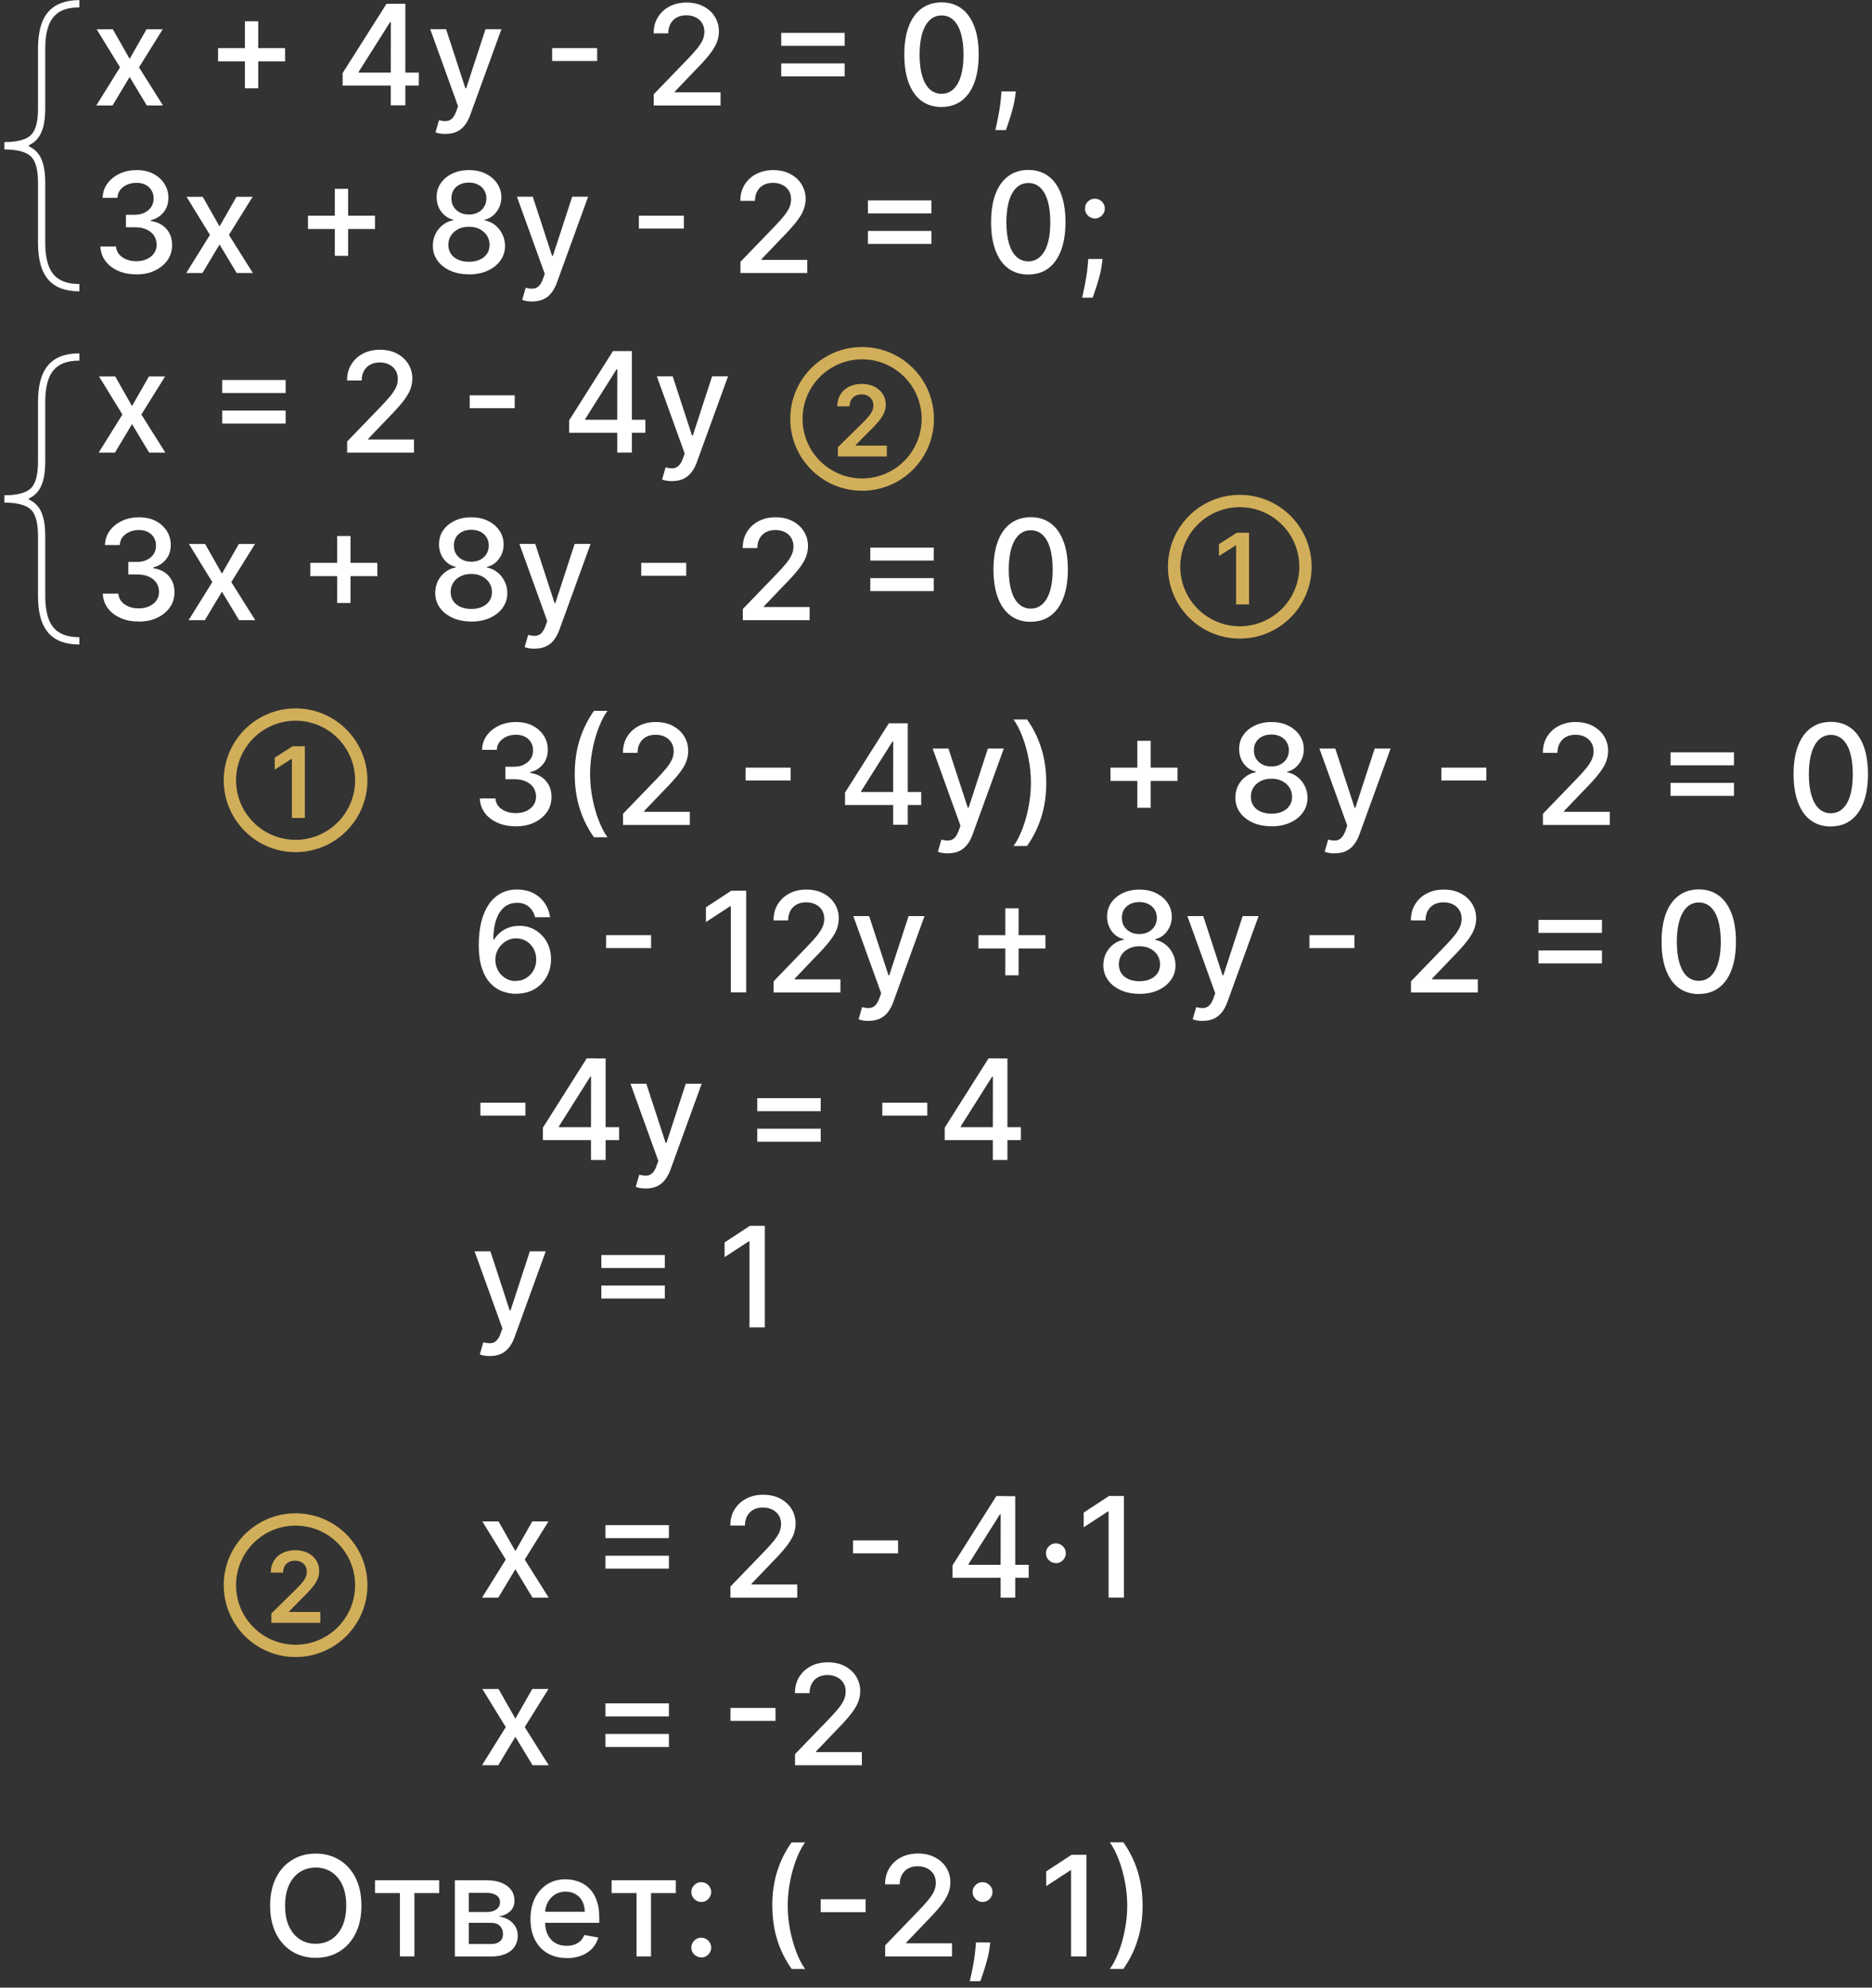 <?xml version="1.0" encoding="UTF-8"?>
<svg id="Layer_1" data-name="Layer 1" xmlns="http://www.w3.org/2000/svg" viewBox="0 0 228 242">
  <rect x="0" y="0" width="228" height="242" fill="#333333" stroke="none"/>
  <defs>
    <style>
      .cls-1 {
        fill: #fff;
      }

      .cls-2 {
        fill: #d1ae59;
      }

      .cls-3 {
        fill: none;
        stroke: #d1ae59;
        stroke-miterlimit: 10;
        stroke-width: 1.5px;
      }
    </style>
  </defs>
  <g>
    <path class="cls-1" d="m13.74,3.56l2.05,3.61,2.06-3.61h1.97l-2.89,4.64,2.92,4.64h-1.97l-2.09-3.47-2.08,3.47h-1.98l2.89-4.64-2.85-4.64h1.98Z"/>
    <path class="cls-1" d="m26.56,7.48v-1.62h8.16v1.62h-8.16Zm3.27,3.27V2.59h1.62v8.16h-1.62Z"/>
    <path class="cls-1" d="m41.73,10.41v-1.51L47.07.47h1.19v2.22h-.75l-3.82,6.05v.1h7.32v1.58h-9.28Zm5.86,2.41v-3.56s.01-8.8.01-8.8h1.77v12.36h-1.78Z"/>
    <path class="cls-1" d="m54.28,16.31c-.27,0-.52-.02-.74-.06-.22-.04-.39-.09-.5-.14l.43-1.48c.33.09.62.13.88.11.26-.01.49-.11.69-.29s.38-.48.53-.89l.22-.62-3.39-9.39h1.93l2.35,7.2h.1l2.35-7.2h1.94l-3.82,10.51c-.18.48-.4.89-.68,1.23-.27.34-.6.59-.98.76-.38.17-.82.25-1.32.25Z"/>
    <path class="cls-1" d="m72.73,5.86v1.57h-5.48v-1.57h5.48Z"/>
    <path class="cls-1" d="m79.62,12.83v-1.35l4.18-4.33c.45-.47.82-.88,1.11-1.24.29-.36.51-.7.66-1.02.14-.32.22-.66.22-1.03,0-.41-.1-.77-.29-1.07-.19-.3-.46-.53-.79-.69-.33-.16-.71-.24-1.13-.24-.44,0-.83.09-1.16.27s-.58.44-.76.77c-.18.33-.27.72-.27,1.16h-1.78c0-.75.17-1.41.52-1.97s.82-1,1.42-1.31c.6-.31,1.29-.47,2.06-.47s1.46.15,2.06.46c.59.31,1.06.73,1.39,1.26.33.53.5,1.13.5,1.79,0,.46-.09.91-.26,1.35-.17.44-.47.93-.89,1.46-.42.54-1.01,1.19-1.76,1.95l-2.46,2.57v.09h5.57v1.6h-8.14Z"/>
    <path class="cls-1" d="m95.15,5.58v-1.58h7.73v1.58h-7.73Zm0,3.72v-1.58h7.73v1.58h-7.73Z"/>
    <path class="cls-1" d="m114.67,13.03c-.95,0-1.77-.26-2.44-.75-.68-.5-1.19-1.23-1.55-2.18-.36-.95-.54-2.1-.54-3.45s.18-2.49.54-3.44.88-1.67,1.56-2.17,1.49-.75,2.44-.75,1.76.25,2.43.75c.68.5,1.19,1.23,1.55,2.17.36.95.54,2.09.54,3.43s-.18,2.5-.54,3.45c-.36.95-.88,1.68-1.55,2.18s-1.49.75-2.44.75Zm0-1.61c.84,0,1.49-.41,1.97-1.23.47-.82.71-2,.71-3.54,0-1.03-.11-1.89-.32-2.6-.21-.71-.52-1.25-.92-1.62-.4-.37-.88-.55-1.43-.55-.83,0-1.49.41-1.96,1.23-.47.82-.71,2-.72,3.54,0,1.03.11,1.9.32,2.61.22.71.52,1.25.92,1.61s.88.55,1.44.55Z"/>
    <path class="cls-1" d="m123.72,11.14l-.09.66c-.06.48-.16.99-.31,1.51-.14.53-.29,1.01-.44,1.46-.15.45-.27.81-.37,1.07h-1.28c.05-.25.12-.59.22-1.01.09-.42.18-.9.27-1.42.09-.52.16-1.06.2-1.6l.06-.68h1.74Z"/>
    <path class="cls-1" d="m16.6,33.4c-.83,0-1.57-.14-2.22-.43-.65-.29-1.16-.68-1.54-1.19-.38-.51-.58-1.1-.61-1.77h1.9c.02.37.15.68.37.95.22.27.52.47.88.62.36.15.76.22,1.21.22.49,0,.92-.08,1.29-.25s.67-.41.88-.71c.21-.3.32-.65.32-1.05s-.11-.78-.32-1.1c-.21-.32-.52-.56-.92-.75s-.89-.27-1.46-.27h-1.04v-1.52h1.04c.46,0,.86-.08,1.21-.25s.62-.4.82-.69c.2-.3.3-.64.3-1.04s-.09-.72-.26-1c-.17-.28-.41-.51-.72-.67-.31-.16-.68-.24-1.1-.24s-.78.07-1.13.22c-.35.15-.63.36-.85.63-.22.27-.33.6-.35.98h-1.8c.02-.67.22-1.26.59-1.76.38-.51.87-.9,1.49-1.19.62-.29,1.31-.43,2.06-.43s1.48.15,2.06.46c.58.31,1.02.72,1.34,1.23s.47,1.07.47,1.68c0,.69-.19,1.28-.58,1.76-.39.48-.9.81-1.55.97v.1c.82.12,1.46.45,1.91.98.45.53.68,1.18.67,1.96,0,.68-.18,1.29-.56,1.83-.38.54-.9.96-1.55,1.27-.66.31-1.41.46-2.25.46Z"/>
    <path class="cls-1" d="m24.69,23.96l2.05,3.61,2.06-3.61h1.97l-2.89,4.64,2.92,4.64h-1.97l-2.09-3.47-2.08,3.47h-1.98l2.89-4.64-2.85-4.64h1.98Z"/>
    <path class="cls-1" d="m37.51,27.88v-1.62h8.16v1.62h-8.16Zm3.27,3.27v-8.16h1.62v8.16h-1.62Z"/>
    <path class="cls-1" d="m57.12,33.4c-.87,0-1.63-.15-2.29-.45s-1.18-.71-1.55-1.23c-.38-.52-.56-1.12-.56-1.79,0-.52.1-1,.32-1.45.22-.44.52-.81.9-1.1.38-.3.8-.48,1.27-.56v-.07c-.62-.15-1.11-.48-1.48-.99s-.55-1.1-.55-1.76c0-.63.16-1.2.5-1.69s.81-.89,1.4-1.17,1.27-.43,2.04-.43,1.43.14,2.02.43c.59.29,1.06.68,1.4,1.18s.52,1.06.52,1.69c0,.66-.19,1.25-.57,1.76-.37.51-.86.84-1.46.99v.07c.46.08.88.27,1.25.56.37.3.67.66.89,1.1.22.44.34.92.34,1.45,0,.67-.19,1.26-.57,1.79-.37.52-.89.93-1.55,1.23s-1.42.45-2.28.45Zm0-1.53c.51,0,.95-.09,1.33-.26.37-.17.66-.41.87-.72.21-.31.31-.67.31-1.08,0-.43-.12-.81-.33-1.14-.22-.33-.52-.59-.89-.78-.38-.19-.8-.28-1.29-.28s-.92.09-1.3.28c-.38.19-.68.45-.89.78-.22.33-.32.71-.32,1.14,0,.41.1.78.3,1.08.2.31.49.55.87.72.38.17.83.26,1.34.26Zm0-5.75c.41,0,.77-.08,1.09-.25s.57-.39.75-.69c.18-.29.28-.64.28-1.03,0-.39-.1-.72-.28-1.01s-.43-.51-.75-.67c-.32-.16-.69-.24-1.1-.24s-.8.08-1.12.24c-.32.16-.57.38-.75.67-.18.29-.26.63-.26,1.01,0,.39.08.74.27,1.03.18.29.43.52.75.69.32.17.69.25,1.11.25Z"/>
    <path class="cls-1" d="m64.84,36.71c-.27,0-.52-.02-.74-.06-.22-.04-.39-.09-.5-.14l.43-1.48c.33.09.62.13.88.11.26-.01.49-.11.69-.29s.38-.48.53-.89l.22-.62-3.39-9.39h1.93l2.35,7.2h.1l2.35-7.2h1.94l-3.82,10.51c-.18.48-.4.89-.68,1.23-.27.34-.6.59-.98.76-.38.17-.82.25-1.32.25Z"/>
    <path class="cls-1" d="m83.29,26.26v1.57h-5.48v-1.57h5.48Z"/>
    <path class="cls-1" d="m90.18,33.23v-1.35l4.18-4.33c.45-.47.82-.88,1.11-1.24.29-.36.51-.7.66-1.02.14-.32.22-.66.22-1.03,0-.41-.1-.77-.29-1.07-.19-.3-.46-.53-.79-.69-.33-.16-.71-.24-1.13-.24-.44,0-.83.09-1.16.27s-.58.44-.76.77c-.18.33-.27.72-.27,1.16h-1.78c0-.75.17-1.41.52-1.97s.82-1,1.42-1.31c.6-.31,1.29-.47,2.06-.47s1.46.15,2.06.46c.59.31,1.06.73,1.39,1.26.33.53.5,1.13.5,1.79,0,.46-.09.91-.26,1.35-.17.44-.47.93-.89,1.46-.42.54-1.01,1.19-1.76,1.95l-2.46,2.57v.09h5.57v1.6h-8.14Z"/>
    <path class="cls-1" d="m105.71,25.98v-1.58h7.73v1.58h-7.73Zm0,3.72v-1.58h7.73v1.58h-7.73Z"/>
    <path class="cls-1" d="m125.24,33.43c-.95,0-1.77-.26-2.44-.75-.68-.5-1.19-1.23-1.55-2.18-.36-.95-.54-2.1-.54-3.45s.18-2.49.54-3.44.88-1.67,1.56-2.17,1.49-.75,2.44-.75,1.76.25,2.43.75c.68.5,1.19,1.23,1.55,2.17.36.95.54,2.09.54,3.43s-.18,2.5-.54,3.45c-.36.95-.88,1.68-1.55,2.18s-1.49.75-2.44.75Zm0-1.61c.84,0,1.49-.41,1.97-1.23.47-.82.71-2,.71-3.54,0-1.03-.11-1.89-.32-2.6-.21-.71-.52-1.25-.92-1.62-.4-.37-.88-.55-1.43-.55-.83,0-1.49.41-1.96,1.23-.47.82-.71,2-.72,3.54,0,1.03.11,1.9.32,2.61.22.71.52,1.25.92,1.61s.88.55,1.44.55Z"/>
    <path class="cls-1" d="m134.29,31.54l-.09.66c-.06.48-.16.99-.31,1.51-.14.53-.29,1.01-.44,1.46-.15.45-.27.81-.37,1.07h-1.28c.05-.25.12-.59.22-1.01.09-.42.18-.9.27-1.42.09-.52.16-1.06.2-1.6l.06-.68h1.74Zm-.94-4.94c-.33,0-.61-.12-.85-.36s-.36-.52-.36-.85.12-.61.36-.85c.24-.24.52-.35.85-.35s.61.12.85.35c.24.24.36.52.36.85,0,.22-.05.42-.17.61-.11.18-.26.33-.44.44-.18.11-.38.16-.6.16Z"/>
  </g>
  <g>
    <path class="cls-1" d="m14.03,45.83l2.05,3.61,2.06-3.61h1.97l-2.89,4.64,2.92,4.64h-1.97l-2.09-3.47-2.08,3.47h-1.98l2.89-4.64-2.85-4.64h1.98Z"/>
    <path class="cls-1" d="m27.06,47.85v-1.58h7.73v1.58h-7.73Zm0,3.72v-1.58h7.73v1.58h-7.73Z"/>
    <path class="cls-1" d="m42.28,55.1v-1.35l4.18-4.33c.45-.47.82-.88,1.11-1.24.29-.36.51-.7.66-1.02.15-.32.22-.66.22-1.03,0-.41-.1-.77-.29-1.07-.19-.3-.46-.53-.79-.69-.33-.16-.71-.24-1.13-.24-.44,0-.83.09-1.16.27s-.58.44-.76.77c-.18.33-.27.72-.27,1.16h-1.78c0-.75.17-1.41.52-1.97s.82-1,1.42-1.31c.6-.31,1.29-.47,2.06-.47s1.46.15,2.06.46c.59.31,1.06.73,1.39,1.26.33.53.5,1.13.5,1.79,0,.46-.09.91-.26,1.35-.17.44-.47.93-.89,1.46-.42.54-1.01,1.19-1.76,1.95l-2.46,2.57v.09h5.57v1.6h-8.14Z"/>
    <path class="cls-1" d="m62.69,48.13v1.57h-5.48v-1.57h5.48Z"/>
    <path class="cls-1" d="m69.32,52.69v-1.51l5.34-8.44h1.19v2.22h-.75l-3.82,6.05v.1h7.32v1.58h-9.28Zm5.86,2.41v-3.56s.01-8.8.01-8.8h1.77v12.36h-1.78Z"/>
    <path class="cls-1" d="m81.87,58.58c-.27,0-.52-.02-.74-.06-.22-.04-.39-.09-.49-.14l.43-1.48c.33.09.62.13.88.11.26-.01.49-.11.69-.29s.38-.48.53-.89l.22-.62-3.39-9.39h1.93l2.35,7.2h.1l2.35-7.2h1.94l-3.82,10.51c-.18.48-.4.89-.68,1.23-.27.34-.6.59-.98.76s-.82.25-1.32.25Z"/>
    <path class="cls-1" d="m16.89,75.67c-.83,0-1.57-.14-2.22-.43-.65-.29-1.16-.68-1.54-1.19-.38-.51-.58-1.1-.61-1.77h1.9c.02.37.15.68.37.95.22.27.52.47.88.62.36.15.76.22,1.21.22.49,0,.92-.08,1.29-.25s.67-.41.88-.71c.21-.3.32-.65.32-1.05s-.11-.78-.32-1.1c-.21-.32-.52-.56-.92-.75s-.89-.27-1.46-.27h-1.04v-1.52h1.04c.46,0,.86-.08,1.21-.25s.62-.4.82-.69c.2-.3.3-.64.3-1.04s-.09-.72-.26-1c-.17-.28-.41-.51-.72-.67-.31-.16-.68-.24-1.1-.24s-.78.07-1.13.22c-.35.15-.63.36-.85.63-.22.27-.33.6-.35.98h-1.8c.02-.67.22-1.26.59-1.76.38-.51.87-.9,1.49-1.19.62-.29,1.31-.43,2.06-.43s1.48.15,2.06.46c.58.31,1.02.72,1.34,1.23s.47,1.07.47,1.68c0,.69-.19,1.28-.58,1.76-.39.48-.9.81-1.55.97v.1c.82.12,1.46.45,1.91.98.45.53.68,1.18.67,1.96,0,.68-.18,1.29-.56,1.83-.38.54-.9.96-1.55,1.27-.66.31-1.41.46-2.25.46Z"/>
    <path class="cls-1" d="m24.98,66.23l2.05,3.61,2.06-3.61h1.97l-2.89,4.64,2.92,4.64h-1.97l-2.09-3.47-2.08,3.47h-1.98l2.89-4.64-2.85-4.64h1.98Z"/>
    <path class="cls-1" d="m37.8,70.15v-1.62h8.16v1.62h-8.16Zm3.27,3.27v-8.16h1.62v8.16h-1.62Z"/>
    <path class="cls-1" d="m57.41,75.67c-.87,0-1.63-.15-2.29-.45s-1.18-.71-1.55-1.23c-.37-.52-.56-1.12-.56-1.79,0-.52.1-1,.32-1.45.22-.44.52-.81.9-1.1.38-.3.8-.48,1.27-.56v-.07c-.62-.15-1.11-.48-1.48-.99-.37-.51-.55-1.1-.55-1.76,0-.63.16-1.2.5-1.69.34-.5.81-.89,1.4-1.17.6-.29,1.27-.43,2.03-.43s1.43.14,2.02.43,1.06.68,1.4,1.18c.34.5.52,1.06.52,1.69,0,.66-.19,1.25-.57,1.76-.37.51-.86.84-1.46.99v.07c.46.08.88.27,1.25.56s.67.66.89,1.1c.22.44.34.92.34,1.45,0,.67-.19,1.26-.57,1.79-.37.52-.89.93-1.55,1.23-.66.3-1.42.45-2.28.45Zm0-1.53c.51,0,.95-.09,1.33-.26.37-.17.66-.41.87-.72.21-.31.31-.67.31-1.08,0-.43-.12-.81-.34-1.14-.22-.33-.52-.59-.89-.78-.37-.19-.8-.28-1.29-.28s-.92.09-1.3.28c-.38.19-.68.45-.89.78-.22.33-.32.71-.32,1.14,0,.41.1.78.3,1.08.2.31.49.55.87.72.38.17.82.26,1.34.26Zm0-5.75c.41,0,.77-.08,1.09-.25s.57-.39.75-.69c.18-.29.28-.64.28-1.03,0-.39-.1-.72-.27-1.01-.18-.29-.43-.51-.75-.67-.32-.16-.69-.24-1.1-.24s-.8.08-1.12.24c-.32.16-.57.38-.75.67s-.26.63-.26,1.01c0,.39.08.74.27,1.03.18.29.43.52.75.69.32.17.69.25,1.11.25Z"/>
    <path class="cls-1" d="m65.13,78.98c-.27,0-.52-.02-.74-.06-.22-.04-.39-.09-.49-.14l.43-1.48c.33.09.62.13.88.11.26-.01.49-.11.69-.29s.38-.48.53-.89l.22-.62-3.39-9.39h1.93l2.35,7.2h.1l2.35-7.2h1.94l-3.82,10.51c-.18.48-.4.89-.68,1.23-.27.34-.6.59-.98.76s-.82.25-1.32.25Z"/>
    <path class="cls-1" d="m83.58,68.53v1.57h-5.48v-1.57h5.48Z"/>
    <path class="cls-1" d="m90.47,75.5v-1.35l4.18-4.33c.45-.47.82-.88,1.11-1.24.29-.36.51-.7.66-1.02.14-.32.22-.66.22-1.03,0-.41-.1-.77-.29-1.07-.19-.3-.46-.53-.79-.69-.33-.16-.71-.24-1.13-.24-.44,0-.83.09-1.16.27s-.58.44-.76.77c-.18.33-.27.72-.27,1.16h-1.78c0-.75.17-1.41.52-1.97s.82-1,1.42-1.31c.6-.31,1.29-.47,2.06-.47s1.46.15,2.06.46c.59.31,1.06.73,1.39,1.26.33.53.5,1.13.5,1.79,0,.46-.09.91-.26,1.35-.17.44-.47.93-.89,1.46-.42.54-1.01,1.19-1.76,1.95l-2.46,2.57v.09h5.57v1.6h-8.14Z"/>
    <path class="cls-1" d="m106,68.25v-1.58h7.73v1.58h-7.73Zm0,3.72v-1.58h7.73v1.58h-7.73Z"/>
    <path class="cls-1" d="m125.53,75.71c-.95,0-1.77-.26-2.44-.75-.68-.5-1.19-1.23-1.55-2.18-.36-.95-.54-2.1-.54-3.45s.18-2.49.54-3.44.88-1.67,1.56-2.17,1.49-.75,2.44-.75,1.76.25,2.43.75c.68.5,1.19,1.23,1.55,2.17.36.95.54,2.09.54,3.43s-.18,2.5-.54,3.45c-.36.95-.88,1.68-1.55,2.18s-1.49.75-2.44.75Zm0-1.61c.84,0,1.49-.41,1.97-1.23.47-.82.71-2,.71-3.54,0-1.03-.11-1.89-.32-2.6-.21-.71-.52-1.25-.92-1.62-.4-.37-.88-.55-1.43-.55-.83,0-1.49.41-1.96,1.23-.47.82-.71,2-.72,3.54,0,1.03.11,1.9.32,2.61.22.71.52,1.25.92,1.61s.88.55,1.44.55Z"/>
  </g>
  <path class="cls-1" d="m.53,61.19v-.89c1.6,0,2.68-.3,3.25-.87.57-.57.85-1.65.85-3.23v-7.26c0-1.01.1-1.88.3-2.62.2-.74.51-1.36.93-1.85s.94-.85,1.57-1.09,1.38-.36,2.24-.36v.89c-.96,0-1.75.16-2.36.51-.61.35-1.07.9-1.36,1.64-.29.74-.44,1.71-.44,2.89v7.26c0,.91-.09,1.69-.26,2.32-.18.63-.46,1.15-.84,1.54s-.9.68-1.54.86c-.64.18-1.42.27-2.34.27Zm9.14,17.28c-.86,0-1.6-.12-2.24-.36-.63-.24-1.16-.6-1.57-1.09s-.73-1.11-.93-1.85c-.2-.74-.3-1.62-.3-2.62v-7.26c0-1.59-.28-2.67-.85-3.23s-1.65-.86-3.25-.87v-.89c.92,0,1.7.1,2.34.28.64.18,1.15.46,1.54.85s.67.9.84,1.53c.18.63.26,1.41.26,2.32v7.26c0,1.18.15,2.14.44,2.89.29.74.74,1.29,1.36,1.63.61.35,1.4.52,2.36.52v.89ZM.53,61.19v-.89h2.99v.89H.53Z"/>
  <path class="cls-1" d="m.53,18.19v-.89c1.6,0,2.68-.3,3.25-.87.57-.57.85-1.65.85-3.23v-7.26c0-1.01.1-1.88.3-2.62.2-.74.51-1.36.93-1.85s.94-.85,1.57-1.09S8.81.01,9.67.01v.89c-.96,0-1.75.16-2.36.51-.61.35-1.07.9-1.36,1.64-.29.74-.44,1.71-.44,2.89v7.26c0,.91-.09,1.69-.26,2.32-.18.63-.46,1.15-.84,1.54s-.9.68-1.54.86c-.64.18-1.42.27-2.34.27Zm9.14,17.28c-.86,0-1.6-.12-2.24-.36-.63-.24-1.16-.6-1.57-1.09s-.73-1.11-.93-1.85c-.2-.74-.3-1.62-.3-2.62v-7.26c0-1.59-.28-2.67-.85-3.23s-1.65-.86-3.25-.87v-.89c.92,0,1.7.1,2.34.28.64.18,1.15.46,1.54.85s.67.9.84,1.53c.18.63.26,1.41.26,2.32v7.26c0,1.18.15,2.14.44,2.89.29.74.74,1.29,1.36,1.63.61.35,1.4.52,2.36.52v.89ZM.53,18.19v-.89h2.99v.89H.53Z"/>
  <g>
    <circle class="cls-3" cx="151" cy="69" r="8"/>
    <path class="cls-2" d="m152.13,64.86v8.73h-1.58v-7.19h-.05l-2.04,1.3v-1.45l2.17-1.39h1.5Z"/>
  </g>
  <g>
    <circle class="cls-3" cx="36" cy="95" r="8"/>
    <path class="cls-2" d="m37.13,90.86v8.73h-1.58v-7.19h-.05l-2.04,1.3v-1.45l2.17-1.39h1.5Z"/>
  </g>
  <circle class="cls-3" cx="36" cy="193" r="8"/>
  <path class="cls-2" d="m33.05,197.58v-1.14l3.03-2.97c.29-.29.53-.55.72-.78.19-.23.34-.45.43-.66.1-.21.14-.44.14-.68,0-.28-.06-.51-.19-.71s-.3-.35-.52-.46c-.22-.11-.47-.16-.75-.16s-.54.06-.75.18-.38.29-.5.5c-.12.22-.18.47-.18.77h-1.5c0-.55.13-1.04.38-1.44s.6-.73,1.05-.95c.45-.22.96-.34,1.53-.34s1.1.11,1.54.33.79.52,1.03.9.37.82.37,1.3c0,.33-.06.65-.19.96-.12.31-.34.66-.66,1.05-.31.38-.75.85-1.32,1.39l-1.5,1.53v.06h3.8v1.32h-5.98Z"/>
  <circle class="cls-3" cx="105" cy="51" r="8"/>
  <path class="cls-2" d="m102.05,55.58v-1.14l3.03-2.97c.29-.29.53-.55.72-.78.19-.23.34-.45.43-.66.1-.21.14-.44.14-.68,0-.28-.06-.51-.19-.71s-.3-.35-.52-.46-.47-.16-.75-.16-.54.06-.75.18c-.22.12-.38.29-.5.5-.12.22-.18.47-.18.77h-1.5c0-.55.13-1.04.38-1.44s.6-.73,1.05-.95c.45-.22.96-.34,1.53-.34s1.1.11,1.54.33.79.52,1.03.9c.25.38.37.82.37,1.3,0,.33-.06.65-.19.96-.12.31-.34.66-.66,1.05-.31.38-.75.85-1.32,1.39l-1.5,1.53v.06h3.8v1.32h-5.98Z"/>
  <g>
    <path class="cls-1" d="m62.81,100.6c-.83,0-1.57-.14-2.22-.43-.65-.29-1.16-.68-1.54-1.19-.38-.51-.58-1.1-.61-1.77h1.9c.02.37.15.68.37.95.22.27.52.47.88.62.36.15.76.22,1.21.22.49,0,.92-.08,1.29-.25s.67-.41.88-.71c.21-.3.32-.65.32-1.05s-.11-.78-.32-1.1c-.21-.32-.52-.56-.92-.75s-.89-.27-1.46-.27h-1.04v-1.52h1.04c.46,0,.86-.08,1.21-.25s.62-.4.82-.69c.2-.3.3-.64.3-1.04s-.09-.72-.26-1c-.17-.28-.41-.51-.72-.67-.31-.16-.68-.24-1.1-.24s-.78.07-1.13.22c-.35.15-.63.36-.85.63-.22.27-.33.6-.35.98h-1.8c.02-.67.22-1.26.59-1.76.38-.51.87-.9,1.49-1.19.62-.29,1.31-.43,2.06-.43s1.48.15,2.06.46c.58.31,1.02.72,1.34,1.23s.47,1.07.47,1.68c0,.69-.19,1.28-.58,1.76-.39.48-.9.81-1.55.97v.1c.82.12,1.46.45,1.91.98.45.53.68,1.18.67,1.96,0,.68-.18,1.29-.56,1.83-.38.54-.9.96-1.55,1.27-.66.31-1.41.46-2.25.46Z"/>
    <path class="cls-1" d="m70,94.25c0-1.51.2-2.91.6-4.18.4-1.27.98-2.44,1.74-3.52h1.65c-.3.4-.58.89-.83,1.47-.26.58-.48,1.21-.68,1.9-.19.69-.34,1.4-.45,2.14-.11.74-.16,1.47-.16,2.18,0,.96.09,1.93.28,2.91.19.98.44,1.89.77,2.73.32.84.68,1.53,1.07,2.06h-1.65c-.76-1.07-1.35-2.25-1.74-3.52-.4-1.27-.6-2.67-.6-4.18Z"/>
    <path class="cls-1" d="m75.88,100.43v-1.35l4.18-4.33c.45-.47.82-.88,1.11-1.24.29-.36.51-.7.66-1.02.15-.32.22-.66.22-1.03,0-.41-.1-.77-.29-1.07-.19-.3-.46-.53-.79-.69-.33-.16-.71-.24-1.13-.24-.44,0-.83.09-1.16.27s-.58.44-.76.77c-.18.33-.27.72-.27,1.16h-1.78c0-.75.17-1.41.52-1.97s.82-1,1.42-1.31c.6-.31,1.29-.47,2.06-.47s1.46.15,2.06.46c.59.31,1.06.73,1.39,1.26.33.53.5,1.13.5,1.79,0,.46-.09.91-.26,1.35-.17.44-.47.93-.89,1.46-.42.54-1.01,1.19-1.76,1.95l-2.46,2.57v.09h5.57v1.6h-8.14Z"/>
    <path class="cls-1" d="m96.29,93.46v1.57h-5.48v-1.57h5.48Z"/>
    <path class="cls-1" d="m102.92,98.01v-1.51l5.34-8.44h1.19v2.22h-.75l-3.82,6.05v.1h7.32v1.58h-9.28Zm5.86,2.41v-3.56s.01-8.8.01-8.8h1.77v12.36h-1.78Z"/>
    <path class="cls-1" d="m115.47,103.9c-.27,0-.52-.02-.74-.06-.22-.04-.39-.09-.5-.14l.43-1.48c.33.09.62.13.88.11.26-.01.49-.11.69-.29s.38-.48.53-.89l.22-.62-3.39-9.39h1.93l2.35,7.2h.1l2.35-7.2h1.94l-3.82,10.51c-.18.48-.4.89-.68,1.23-.27.34-.6.59-.98.76-.38.17-.82.25-1.32.25Z"/>
    <path class="cls-1" d="m127.43,95.3c0,1.52-.2,2.91-.6,4.18-.4,1.27-.98,2.44-1.74,3.52h-1.65c.3-.4.58-.89.83-1.47.26-.58.48-1.21.68-1.9s.34-1.41.45-2.15c.11-.74.16-1.47.16-2.19,0-.95-.09-1.92-.28-2.9s-.44-1.89-.77-2.73c-.32-.84-.68-1.53-1.07-2.06h1.65c.76,1.07,1.35,2.25,1.74,3.52.4,1.27.6,2.66.6,4.18Z"/>
    <path class="cls-1" d="m135.25,95.08v-1.62h8.16v1.62h-8.16Zm3.27,3.27v-8.16h1.62v8.16h-1.62Z"/>
    <path class="cls-1" d="m154.86,100.6c-.87,0-1.63-.15-2.29-.45s-1.18-.71-1.55-1.23c-.37-.52-.56-1.12-.56-1.79,0-.52.1-1,.32-1.45.22-.44.52-.81.9-1.1.38-.3.8-.48,1.27-.56v-.07c-.62-.15-1.11-.48-1.48-.99-.37-.51-.55-1.1-.55-1.76,0-.63.16-1.2.5-1.69s.81-.89,1.4-1.17,1.27-.43,2.04-.43,1.43.14,2.02.43c.59.29,1.06.68,1.4,1.18.34.5.51,1.06.52,1.69,0,.66-.19,1.25-.57,1.76-.37.51-.86.84-1.46.99v.07c.46.08.88.27,1.25.56s.67.66.89,1.1c.22.44.34.92.34,1.45,0,.67-.19,1.26-.57,1.79-.37.52-.89.93-1.55,1.23s-1.42.45-2.28.45Zm0-1.53c.51,0,.95-.09,1.33-.26.37-.17.66-.41.87-.72.21-.31.31-.67.31-1.08,0-.43-.12-.81-.33-1.14-.22-.33-.52-.59-.89-.78-.37-.19-.8-.28-1.29-.28s-.92.09-1.3.28c-.38.19-.68.45-.89.78-.22.33-.32.71-.32,1.14,0,.41.1.78.3,1.08.2.31.49.55.87.72.38.17.83.26,1.34.26Zm0-5.75c.41,0,.77-.08,1.09-.25.32-.17.57-.39.75-.69.18-.29.28-.64.28-1.03,0-.39-.1-.72-.28-1.01-.18-.29-.43-.51-.75-.67-.32-.16-.69-.24-1.1-.24s-.8.08-1.12.24c-.32.16-.57.38-.75.67-.18.29-.26.63-.26,1.01,0,.39.08.74.27,1.03.18.29.43.52.75.69.32.17.69.25,1.11.25Z"/>
    <path class="cls-1" d="m162.58,103.9c-.27,0-.52-.02-.74-.06-.22-.04-.39-.09-.5-.14l.43-1.48c.33.09.62.13.88.11.26-.01.49-.11.69-.29s.38-.48.53-.89l.22-.62-3.39-9.39h1.93l2.35,7.2h.1l2.35-7.2h1.94l-3.82,10.51c-.18.48-.4.89-.68,1.23-.27.34-.6.59-.98.76-.38.17-.82.25-1.32.25Z"/>
    <path class="cls-1" d="m181.03,93.46v1.57h-5.48v-1.57h5.48Z"/>
    <path class="cls-1" d="m187.92,100.43v-1.35l4.18-4.33c.45-.47.82-.88,1.11-1.24.29-.36.51-.7.66-1.02.14-.32.22-.66.22-1.03,0-.41-.1-.77-.29-1.07-.19-.3-.46-.53-.79-.69-.33-.16-.71-.24-1.13-.24-.44,0-.83.09-1.16.27s-.58.44-.76.77c-.18.33-.27.72-.27,1.16h-1.78c0-.75.17-1.41.52-1.97s.82-1,1.42-1.31c.6-.31,1.29-.47,2.06-.47s1.46.15,2.06.46c.59.31,1.06.73,1.39,1.26.33.53.5,1.13.5,1.79,0,.46-.09.91-.26,1.35-.17.44-.47.93-.89,1.46-.42.54-1.01,1.19-1.76,1.95l-2.46,2.57v.09h5.57v1.6h-8.14Z"/>
    <path class="cls-1" d="m203.46,93.18v-1.58h7.73v1.58h-7.73Zm0,3.72v-1.58h7.73v1.58h-7.73Z"/>
    <path class="cls-1" d="m222.98,100.63c-.95,0-1.77-.26-2.44-.75-.68-.5-1.19-1.23-1.55-2.18-.36-.95-.54-2.1-.54-3.45s.18-2.49.54-3.44.88-1.67,1.56-2.17,1.49-.75,2.44-.75,1.76.25,2.43.75c.68.5,1.19,1.23,1.55,2.17.36.95.54,2.09.54,3.43s-.18,2.5-.54,3.45c-.36.95-.88,1.68-1.55,2.18s-1.49.75-2.44.75Zm0-1.61c.84,0,1.49-.41,1.97-1.23.47-.82.71-2,.71-3.54,0-1.03-.11-1.89-.32-2.6-.21-.71-.52-1.25-.92-1.62-.4-.37-.88-.55-1.43-.55-.83,0-1.49.41-1.96,1.23-.47.82-.71,2-.72,3.54,0,1.03.11,1.9.32,2.61.22.71.52,1.25.92,1.61s.88.55,1.44.55Z"/>
    <path class="cls-1" d="m62.82,121c-.55,0-1.09-.11-1.63-.3-.53-.19-1.02-.52-1.45-.97s-.78-1.06-1.04-1.82c-.26-.76-.39-1.71-.39-2.85,0-1.08.11-2.04.32-2.87.22-.84.53-1.54.93-2.12.41-.58.9-1.02,1.47-1.32.58-.3,1.22-.45,1.94-.45s1.39.15,1.96.43c.57.29,1.04.69,1.39,1.2.36.51.58,1.09.68,1.74h-1.84c-.12-.52-.37-.94-.74-1.26-.37-.33-.85-.49-1.45-.49-.91,0-1.61.39-2.12,1.18-.51.79-.76,1.89-.76,3.29h.09c.21-.35.48-.65.79-.9.31-.25.66-.44,1.05-.57.39-.13.8-.2,1.23-.2.72,0,1.37.17,1.95.52.58.35,1.05.83,1.39,1.44s.52,1.31.52,2.1-.18,1.5-.53,2.14c-.36.64-.86,1.15-1.5,1.52-.64.37-1.4.55-2.26.55Zm0-1.57c.48,0,.9-.12,1.27-.35s.67-.55.89-.94c.22-.39.33-.83.33-1.32s-.11-.91-.32-1.3c-.21-.39-.5-.7-.87-.93-.37-.23-.79-.34-1.26-.34-.36,0-.69.07-.99.21s-.57.33-.8.57c-.23.24-.41.52-.54.83s-.2.64-.2.99c0,.46.11.89.32,1.29s.51.71.89.95c.38.24.8.36,1.28.36Z"/>
    <path class="cls-1" d="m79.3,113.86v1.57h-5.48v-1.57h5.48Z"/>
    <path class="cls-1" d="m90.88,108.46v12.36h-1.87v-10.49h-.07l-2.96,1.93v-1.79l3.08-2.02h1.82Z"/>
    <path class="cls-1" d="m94.22,120.83v-1.35l4.18-4.33c.45-.47.82-.88,1.11-1.24.29-.36.51-.7.66-1.02.14-.32.22-.66.22-1.03,0-.41-.1-.77-.29-1.07-.19-.3-.46-.53-.79-.69-.33-.16-.71-.24-1.13-.24-.44,0-.83.09-1.16.27s-.58.44-.76.77c-.18.33-.27.72-.27,1.16h-1.78c0-.75.17-1.41.52-1.97s.82-1,1.42-1.31c.6-.31,1.29-.47,2.06-.47s1.46.15,2.06.46c.59.31,1.06.73,1.39,1.26.33.53.5,1.13.5,1.79,0,.46-.09.91-.26,1.35-.17.44-.47.93-.89,1.46-.42.54-1.01,1.19-1.76,1.95l-2.46,2.57v.09h5.57v1.6h-8.14Z"/>
    <path class="cls-1" d="m105.81,124.3c-.27,0-.52-.02-.74-.06-.22-.04-.39-.09-.5-.14l.43-1.48c.33.09.62.13.88.11.26-.01.49-.11.69-.29s.38-.48.53-.89l.22-.62-3.39-9.39h1.93l2.35,7.2h.1l2.35-7.2h1.94l-3.82,10.51c-.18.48-.4.89-.68,1.23-.27.34-.6.59-.98.76-.38.17-.82.25-1.32.25Z"/>
    <path class="cls-1" d="m119.17,115.48v-1.62h8.16v1.62h-8.16Zm3.27,3.27v-8.16h1.62v8.16h-1.62Z"/>
    <path class="cls-1" d="m138.78,121c-.87,0-1.63-.15-2.29-.45s-1.18-.71-1.55-1.23c-.37-.52-.56-1.12-.56-1.79,0-.52.1-1,.32-1.45.22-.44.52-.81.9-1.1.38-.3.8-.48,1.27-.56v-.07c-.62-.15-1.11-.48-1.48-.99-.37-.51-.55-1.1-.55-1.76,0-.63.16-1.2.5-1.69s.81-.89,1.4-1.17,1.27-.43,2.04-.43,1.43.14,2.02.43c.59.29,1.06.68,1.4,1.18.34.5.51,1.06.52,1.69,0,.66-.19,1.25-.57,1.76-.37.51-.86.84-1.46.99v.07c.46.08.88.27,1.25.56s.67.66.89,1.1c.22.44.34.92.34,1.45,0,.67-.19,1.26-.57,1.79-.37.52-.89.93-1.55,1.23s-1.42.45-2.28.45Zm0-1.53c.51,0,.95-.09,1.33-.26.37-.17.66-.41.87-.72.21-.31.31-.67.31-1.08,0-.43-.12-.81-.33-1.14-.22-.33-.52-.59-.89-.78-.37-.19-.8-.28-1.29-.28s-.92.09-1.3.28c-.38.19-.68.45-.89.78-.22.33-.32.71-.32,1.14,0,.41.1.78.3,1.08.2.31.49.55.87.72.38.17.83.26,1.34.26Zm0-5.75c.41,0,.77-.08,1.09-.25.32-.17.57-.39.75-.69.18-.29.28-.64.28-1.03,0-.39-.1-.72-.28-1.01-.18-.29-.43-.51-.75-.67-.32-.16-.69-.24-1.1-.24s-.8.08-1.12.24c-.32.16-.57.38-.75.67-.18.29-.26.63-.26,1.01,0,.39.08.74.27,1.03.18.29.43.52.75.69.32.17.69.25,1.11.25Z"/>
    <path class="cls-1" d="m146.5,124.3c-.27,0-.52-.02-.74-.06-.22-.04-.39-.09-.5-.14l.43-1.48c.33.09.62.13.88.11.26-.01.49-.11.69-.29s.38-.48.53-.89l.22-.62-3.39-9.39h1.93l2.35,7.2h.1l2.35-7.2h1.94l-3.82,10.51c-.18.48-.4.89-.68,1.23-.27.34-.6.59-.98.76-.38.17-.82.25-1.32.25Z"/>
    <path class="cls-1" d="m164.96,113.86v1.57h-5.48v-1.57h5.48Z"/>
    <path class="cls-1" d="m171.85,120.83v-1.35l4.18-4.33c.45-.47.82-.88,1.11-1.24.29-.36.51-.7.66-1.02.14-.32.22-.66.22-1.03,0-.41-.1-.77-.29-1.07-.19-.3-.46-.53-.79-.69-.33-.16-.71-.24-1.13-.24-.44,0-.83.09-1.16.27s-.58.44-.76.77c-.18.33-.27.72-.27,1.16h-1.78c0-.75.17-1.41.52-1.97s.82-1,1.42-1.31c.6-.31,1.29-.47,2.06-.47s1.46.15,2.06.46c.59.31,1.06.73,1.39,1.26.33.53.5,1.13.5,1.79,0,.46-.09.91-.26,1.35-.17.44-.47.93-.89,1.46-.42.54-1.01,1.19-1.76,1.95l-2.46,2.57v.09h5.57v1.6h-8.14Z"/>
    <path class="cls-1" d="m187.38,113.58v-1.58h7.73v1.58h-7.73Zm0,3.72v-1.58h7.73v1.58h-7.73Z"/>
    <path class="cls-1" d="m206.9,121.03c-.95,0-1.77-.26-2.44-.75-.68-.5-1.19-1.23-1.55-2.18-.36-.95-.54-2.1-.54-3.45s.18-2.49.54-3.44.88-1.67,1.56-2.17,1.49-.75,2.44-.75,1.76.25,2.43.75c.68.5,1.19,1.23,1.55,2.17.36.95.54,2.09.54,3.43s-.18,2.5-.54,3.45c-.36.95-.88,1.68-1.55,2.18s-1.49.75-2.44.75Zm0-1.61c.84,0,1.49-.41,1.97-1.23.47-.82.71-2,.71-3.54,0-1.03-.11-1.89-.32-2.6-.21-.71-.52-1.25-.92-1.62-.4-.37-.88-.55-1.43-.55-.83,0-1.49.41-1.96,1.23-.47.82-.71,2-.72,3.54,0,1.03.11,1.9.32,2.61.22.71.52,1.25.92,1.61s.88.55,1.44.55Z"/>
    <path class="cls-1" d="m63.99,134.26v1.57h-5.48v-1.57h5.48Z"/>
    <path class="cls-1" d="m66.12,138.81v-1.51l5.34-8.44h1.19v2.22h-.75l-3.82,6.05v.1h7.32v1.58h-9.28Zm5.86,2.42v-3.56s.01-8.8.01-8.8h1.77v12.36h-1.78Z"/>
    <path class="cls-1" d="m78.66,144.7c-.27,0-.52-.02-.74-.06-.22-.04-.39-.09-.49-.14l.43-1.48c.33.09.62.13.88.12.26-.01.49-.11.69-.29.2-.18.38-.48.53-.89l.22-.62-3.39-9.39h1.93l2.35,7.2h.1l2.35-7.2h1.94l-3.82,10.51c-.18.48-.4.89-.68,1.23-.27.34-.6.59-.98.76s-.82.25-1.32.25Z"/>
    <path class="cls-1" d="m92.23,135.29v-1.59h7.73v1.59h-7.73Zm0,3.72v-1.59h7.73v1.59h-7.73Z"/>
    <path class="cls-1" d="m112.94,134.26v1.57h-5.48v-1.57h5.48Z"/>
    <path class="cls-1" d="m115.06,138.81v-1.51l5.34-8.44h1.19v2.22h-.75l-3.82,6.05v.1h7.32v1.58h-9.28Zm5.86,2.42v-3.56s.01-8.8.01-8.8h1.77v12.36h-1.78Z"/>
    <path class="cls-1" d="m59.67,165.1c-.27,0-.52-.02-.74-.06-.22-.04-.39-.09-.49-.14l.43-1.48c.33.09.62.13.88.12.26-.01.49-.11.69-.29.2-.18.38-.48.53-.89l.22-.62-3.39-9.39h1.93l2.35,7.2h.1l2.35-7.2h1.94l-3.82,10.51c-.18.48-.4.89-.68,1.23-.27.34-.6.59-.98.76s-.82.25-1.32.25Z"/>
    <path class="cls-1" d="m73.24,154.38v-1.58h7.73v1.58h-7.73Zm0,3.72v-1.58h7.73v1.58h-7.73Z"/>
    <path class="cls-1" d="m93.15,149.26v12.36h-1.87v-10.49h-.07l-2.96,1.93v-1.79l3.08-2.02h1.82Z"/>
  </g>
  <g>
    <path class="cls-1" d="m60.72,185.24l2.05,3.61,2.06-3.61h1.97l-2.89,4.64,2.92,4.64h-1.97l-2.09-3.46-2.08,3.46h-1.98l2.89-4.64-2.85-4.64h1.98Z"/>
    <path class="cls-1" d="m73.74,187.27v-1.58h7.73v1.58h-7.73Zm0,3.72v-1.58h7.73v1.58h-7.73Z"/>
    <path class="cls-1" d="m88.96,194.52v-1.35l4.18-4.33c.45-.47.82-.88,1.11-1.24.29-.36.51-.7.66-1.02.14-.32.22-.66.22-1.03,0-.41-.1-.77-.29-1.07s-.46-.53-.79-.69-.71-.25-1.13-.25c-.44,0-.83.09-1.16.27-.33.18-.58.44-.76.77-.18.33-.27.72-.27,1.16h-1.78c0-.75.17-1.41.52-1.97.35-.56.82-1,1.42-1.31.6-.31,1.29-.47,2.06-.47s1.46.15,2.06.46c.59.31,1.06.73,1.39,1.26s.5,1.13.5,1.79c0,.46-.09.91-.26,1.35-.17.44-.47.93-.89,1.46-.42.54-1.01,1.19-1.76,1.95l-2.46,2.57v.09h5.57v1.6h-8.14Z"/>
    <path class="cls-1" d="m109.38,187.55v1.57h-5.48v-1.57h5.48Z"/>
    <path class="cls-1" d="m116.01,192.1v-1.51l5.34-8.44h1.19v2.22h-.75l-3.82,6.05v.1h7.32v1.58h-9.28Zm5.86,2.42v-3.56s.01-8.8.01-8.8h1.77v12.36h-1.78Z"/>
    <path class="cls-1" d="m128.6,190.31c-.33,0-.61-.12-.85-.35s-.36-.52-.36-.85.12-.61.36-.85.52-.35.85-.35.61.12.85.35.36.52.36.85c0,.22-.06.42-.17.61-.11.18-.26.33-.44.44-.18.11-.38.16-.6.16Z"/>
    <path class="cls-1" d="m136.89,182.15v12.36h-1.87v-10.49h-.07l-2.96,1.93v-1.79l3.08-2.02h1.82Z"/>
    <path class="cls-1" d="m60.72,205.64l2.05,3.61,2.06-3.61h1.97l-2.89,4.64,2.92,4.64h-1.97l-2.09-3.46-2.08,3.46h-1.98l2.89-4.64-2.85-4.64h1.98Z"/>
    <path class="cls-1" d="m73.74,208.98v-1.59h7.73v1.59h-7.73Zm0,3.72v-1.59h7.73v1.59h-7.73Z"/>
    <path class="cls-1" d="m94.45,207.95v1.57h-5.48v-1.57h5.48Z"/>
    <path class="cls-1" d="m96.83,214.92v-1.35l4.18-4.33c.45-.47.82-.88,1.11-1.24.29-.36.51-.7.66-1.02.14-.32.22-.66.22-1.03,0-.41-.1-.77-.29-1.07s-.46-.53-.79-.69-.71-.25-1.13-.25c-.44,0-.83.09-1.16.27-.33.18-.58.44-.76.77s-.27.72-.27,1.16h-1.78c0-.75.17-1.41.52-1.97s.82-1,1.42-1.31c.6-.31,1.29-.47,2.06-.47s1.46.15,2.06.46c.59.31,1.06.73,1.39,1.26s.5,1.13.5,1.79c0,.46-.09.91-.26,1.35s-.47.93-.89,1.46c-.42.54-1.01,1.19-1.76,1.95l-2.46,2.57v.09h5.57v1.6h-8.14Z"/>
  </g>
  <g>
    <path class="cls-1" d="m44.02,232.02c0,1.32-.24,2.45-.72,3.4-.48.95-1.14,1.68-1.98,2.19-.84.51-1.79.76-2.86.76s-2.03-.25-2.86-.76c-.84-.51-1.5-1.24-1.98-2.19-.48-.95-.72-2.08-.72-3.4s.24-2.45.72-3.4c.48-.95,1.14-1.68,1.98-2.18.84-.51,1.79-.76,2.86-.76s2.02.25,2.86.76c.84.51,1.5,1.24,1.98,2.18.48.95.72,2.08.72,3.4Zm-1.85,0c0-1.01-.16-1.85-.49-2.54-.32-.69-.77-1.21-1.33-1.57s-1.2-.53-1.9-.53-1.35.18-1.91.53c-.56.36-1,.88-1.33,1.57-.32.69-.49,1.54-.49,2.54s.16,1.85.49,2.54c.32.69.77,1.21,1.33,1.57.56.36,1.2.53,1.91.53s1.34-.18,1.9-.53c.56-.36,1-.88,1.33-1.57.32-.69.49-1.54.49-2.54Z"/>
    <path class="cls-1" d="m45.67,230.49v-1.56h7.82v1.56h-3.02v7.71h-1.76v-7.71h-3.04Z"/>
    <path class="cls-1" d="m55.4,238.2v-9.27h3.85c1.05,0,1.88.22,2.49.67.61.44.92,1.05.92,1.81,0,.54-.17.97-.52,1.29-.35.32-.81.53-1.38.64.41.05.79.17,1.14.37s.62.47.84.8c.21.33.32.73.32,1.2,0,.49-.13.92-.38,1.3s-.62.67-1.1.88c-.48.21-1.06.32-1.74.32h-4.43Zm1.7-5.41h2.17c.34,0,.63-.05.87-.14.24-.1.43-.23.56-.41.13-.18.2-.39.2-.64,0-.36-.15-.64-.44-.84-.29-.2-.7-.3-1.21-.3h-2.15v2.34Zm0,3.9h2.73c.45,0,.8-.11,1.05-.32.25-.21.38-.5.38-.87,0-.43-.13-.77-.38-1.02-.25-.25-.6-.37-1.05-.37h-2.73v2.58Z"/>
    <path class="cls-1" d="m69.02,238.39c-.91,0-1.7-.2-2.36-.59-.66-.39-1.17-.95-1.52-1.66-.36-.71-.53-1.55-.53-2.51s.18-1.79.53-2.51c.36-.72.86-1.29,1.5-1.7.64-.41,1.39-.61,2.25-.61.52,0,1.03.09,1.52.26.49.17.93.44,1.32.81.39.37.7.85.92,1.44s.34,1.3.34,2.15v.64h-7.37v-1.35h5.6c0-.47-.1-.9-.29-1.26-.19-.37-.46-.66-.81-.87-.35-.21-.76-.32-1.22-.32-.51,0-.95.12-1.33.37-.38.25-.67.57-.87.97-.2.4-.31.83-.31,1.29v1.06c0,.62.11,1.15.33,1.58.22.43.53.77.92.99.39.23.85.34,1.38.34.34,0,.65-.05.94-.15s.53-.25.73-.44c.21-.2.36-.44.47-.73l1.71.31c-.14.5-.38.94-.73,1.32-.35.38-.79.67-1.32.88-.53.21-1.13.31-1.81.31Z"/>
    <path class="cls-1" d="m74.49,230.49v-1.56h7.82v1.56h-3.02v7.71h-1.76v-7.71h-3.04Z"/>
    <path class="cls-1" d="m85.41,231.57c-.33,0-.61-.12-.85-.36-.24-.24-.36-.52-.36-.85s.12-.61.36-.85c.24-.24.52-.35.85-.35s.61.12.85.35.36.52.36.85c0,.22-.06.42-.17.61-.11.18-.26.33-.44.44-.18.11-.38.16-.6.16Zm0,6.75c-.33,0-.61-.12-.85-.35-.24-.24-.36-.52-.36-.85s.12-.61.36-.85c.24-.24.52-.35.85-.35s.61.12.85.35c.24.24.36.52.36.85,0,.22-.06.42-.17.61-.11.18-.26.33-.44.44-.18.11-.38.16-.6.16Z"/>
    <path class="cls-1" d="m94.06,232.02c0-1.51.2-2.91.6-4.18s.98-2.45,1.75-3.52h1.65c-.3.4-.58.89-.83,1.47-.26.58-.48,1.21-.68,1.91-.19.69-.34,1.4-.45,2.14-.11.74-.16,1.47-.16,2.18,0,.96.09,1.93.28,2.91.19.98.45,1.89.77,2.74.32.84.68,1.53,1.08,2.06h-1.65c-.76-1.08-1.35-2.25-1.75-3.52s-.6-2.67-.6-4.18Z"/>
    <path class="cls-1" d="m105.43,231.24v1.57h-5.48v-1.57h5.48Z"/>
    <path class="cls-1" d="m107.81,238.2v-1.35l4.18-4.33c.45-.47.82-.88,1.11-1.24.29-.36.51-.7.66-1.02.14-.32.22-.66.22-1.03,0-.41-.1-.77-.29-1.07s-.46-.53-.79-.69-.71-.25-1.13-.25c-.44,0-.83.09-1.16.27-.33.18-.58.44-.76.77s-.27.72-.27,1.16h-1.78c0-.75.17-1.41.52-1.97s.82-1,1.42-1.31c.6-.31,1.29-.47,2.06-.47s1.46.15,2.06.46c.59.31,1.06.73,1.39,1.26s.5,1.13.5,1.79c0,.46-.09.91-.26,1.35s-.47.93-.89,1.46c-.42.54-1.01,1.19-1.76,1.95l-2.46,2.57v.09h5.57v1.6h-8.14Z"/>
    <path class="cls-1" d="m120.61,236.51l-.09.66c-.06.48-.16.99-.31,1.51-.14.53-.29,1.01-.44,1.46-.15.45-.27.81-.37,1.07h-1.28c.05-.25.12-.59.22-1.01.09-.42.18-.9.27-1.42.09-.52.16-1.06.2-1.6l.06-.68h1.74Zm-.94-4.94c-.33,0-.61-.12-.85-.36-.24-.24-.36-.52-.36-.85s.12-.61.36-.85.52-.35.85-.35.61.12.85.35c.24.24.36.52.36.85,0,.22-.05.42-.17.61-.11.18-.26.33-.44.44-.18.11-.38.16-.6.16Z"/>
    <path class="cls-1" d="m132.32,225.84v12.36h-1.87v-10.49h-.07l-2.96,1.93v-1.79l3.08-2.02h1.82Z"/>
    <path class="cls-1" d="m139.16,232.02c0,1.52-.2,2.91-.6,4.18s-.98,2.44-1.74,3.52h-1.65c.3-.4.58-.89.83-1.47.26-.58.48-1.21.68-1.91.19-.69.34-1.41.45-2.15.11-.74.16-1.47.16-2.19,0-.95-.09-1.92-.28-2.9-.19-.98-.44-1.89-.77-2.73s-.68-1.53-1.07-2.06h1.65c.76,1.07,1.35,2.25,1.74,3.52s.6,2.66.6,4.18Z"/>
  </g>
</svg>